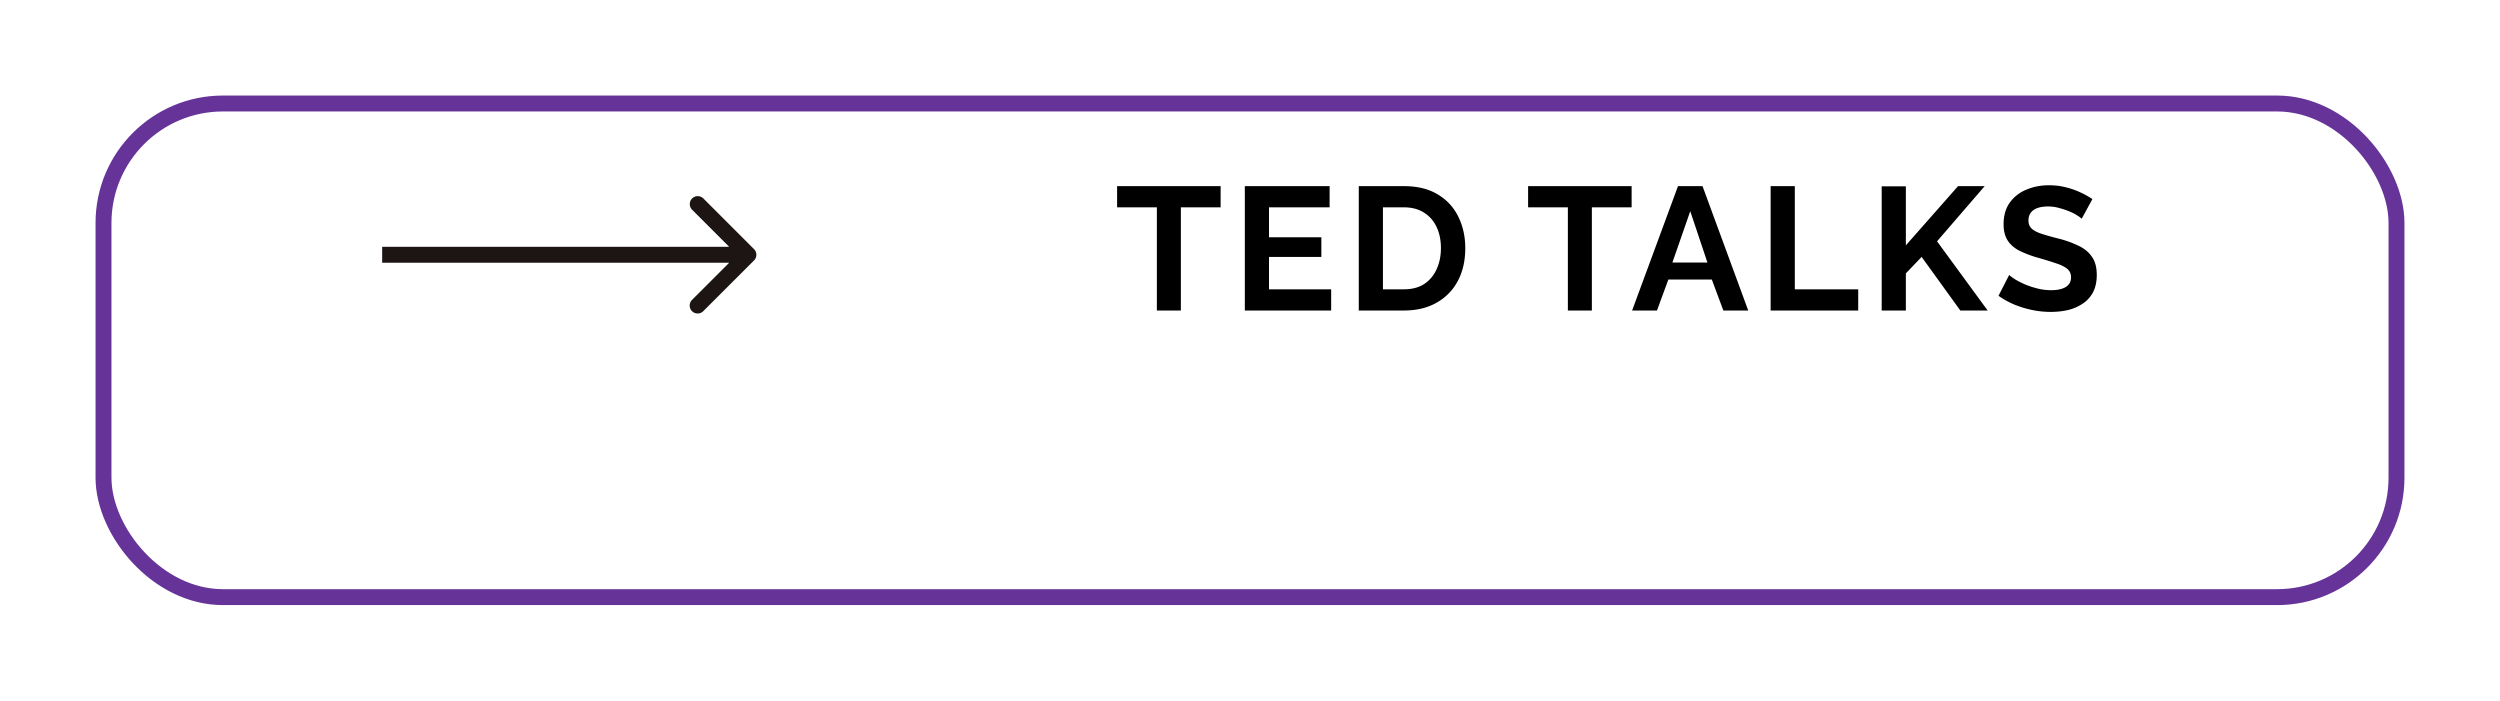 <svg width="157" height="44" fill="none" xmlns="http://www.w3.org/2000/svg"><g filter="url(#a)"><rect x="6" width="145" height="32" rx="8" fill="#fff"/><rect x="6.5" y=".5" width="144" height="31" rx="7.5" stroke="#639"/></g><path d="M47.354 16.354a.5.5 0 000-.707l-3.182-3.183a.5.5 0 10-.707.708L46.293 16l-2.828 2.828a.5.5 0 10.707.707l3.182-3.181zM24 16.5h23v-1H24v1z" fill="#1C1514"/><path d="M76.655 13.021h-2.497V19.5h-1.507v-6.479h-2.497V11.69h6.501v1.331zm6.942 5.148V19.5h-5.422v-7.81h5.324v1.331h-3.806v1.881h3.288v1.232h-3.288v2.035h3.904zm1.734 1.331v-7.81h2.838c.85 0 1.562.176 2.134.528a3.269 3.269 0 011.287 1.408c.286.587.429 1.24.429 1.958 0 .792-.158 1.481-.473 2.068a3.34 3.34 0 01-1.342 1.364c-.572.323-1.25.484-2.035.484h-2.838zm5.159-3.916c0-.506-.092-.95-.275-1.331a2.067 2.067 0 00-.792-.902c-.345-.22-.763-.33-1.254-.33h-1.32v5.148h1.32c.499 0 .92-.11 1.265-.33.345-.227.605-.535.781-.924.183-.396.275-.84.275-1.331zm11.976-2.563h-2.497V19.5h-1.507v-6.479h-2.497V11.69h6.501v1.331zm2.912-1.331h1.54l2.871 7.81h-1.562l-.726-1.947h-2.728l-.715 1.947h-1.562l2.882-7.81zm1.848 4.796l-1.078-3.223-1.122 3.223h2.2zm3.97 3.014v-7.81h1.518v6.479h3.982V19.5h-5.5zm6.974 0v-7.799h1.518v3.707l3.278-3.718h1.672l-2.992 3.465 3.179 4.345h-1.716l-2.431-3.366-.99 1.034V19.5h-1.518zm12.561-5.764a1.761 1.761 0 00-.286-.209 2.81 2.81 0 00-.495-.253c-.19-.08-.399-.15-.627-.209a2.47 2.47 0 00-.693-.099c-.41 0-.722.077-.935.231-.205.154-.308.37-.308.649 0 .213.066.381.198.506s.33.231.594.319c.264.088.594.183.99.286a6.53 6.53 0 011.331.462c.382.176.671.41.869.704.206.286.308.667.308 1.144 0 .418-.077.777-.231 1.078a1.928 1.928 0 01-.638.715 2.924 2.924 0 01-.924.407c-.344.08-.711.121-1.1.121-.388 0-.777-.04-1.166-.121a6.443 6.443 0 01-1.122-.341 5.393 5.393 0 01-.99-.55l.671-1.309c.066.066.184.154.352.264.169.103.374.209.616.319.242.103.506.19.792.264.286.073.576.11.869.11.411 0 .723-.07.935-.209a.669.669 0 00.319-.594.658.658 0 00-.253-.55c-.168-.132-.403-.246-.704-.341-.3-.103-.656-.213-1.067-.33a6.837 6.837 0 01-1.232-.462c-.33-.176-.575-.396-.737-.66-.161-.264-.242-.594-.242-.99 0-.535.125-.983.374-1.342a2.357 2.357 0 011.034-.825c.433-.19.913-.286 1.441-.286.367 0 .712.04 1.034.121.33.08.638.187.924.319.286.132.543.275.77.429l-.671 1.232z" fill="#000"/><defs><filter id="a" x="0" y="0" width="157" height="44" filterUnits="userSpaceOnUse" color-interpolation-filters="sRGB"><feFlood flood-opacity="0" result="BackgroundImageFix"/><feColorMatrix in="SourceAlpha" values="0 0 0 0 0 0 0 0 0 0 0 0 0 0 0 0 0 0 127 0" result="hardAlpha"/><feOffset dy="6"/><feGaussianBlur stdDeviation="3"/><feComposite in2="hardAlpha" operator="out"/><feColorMatrix values="0 0 0 0 0 0 0 0 0 0 0 0 0 0 0 0 0 0 0.25 0"/><feBlend in2="BackgroundImageFix" result="effect1_dropShadow_3947_515"/><feBlend in="SourceGraphic" in2="effect1_dropShadow_3947_515" result="shape"/></filter></defs></svg>